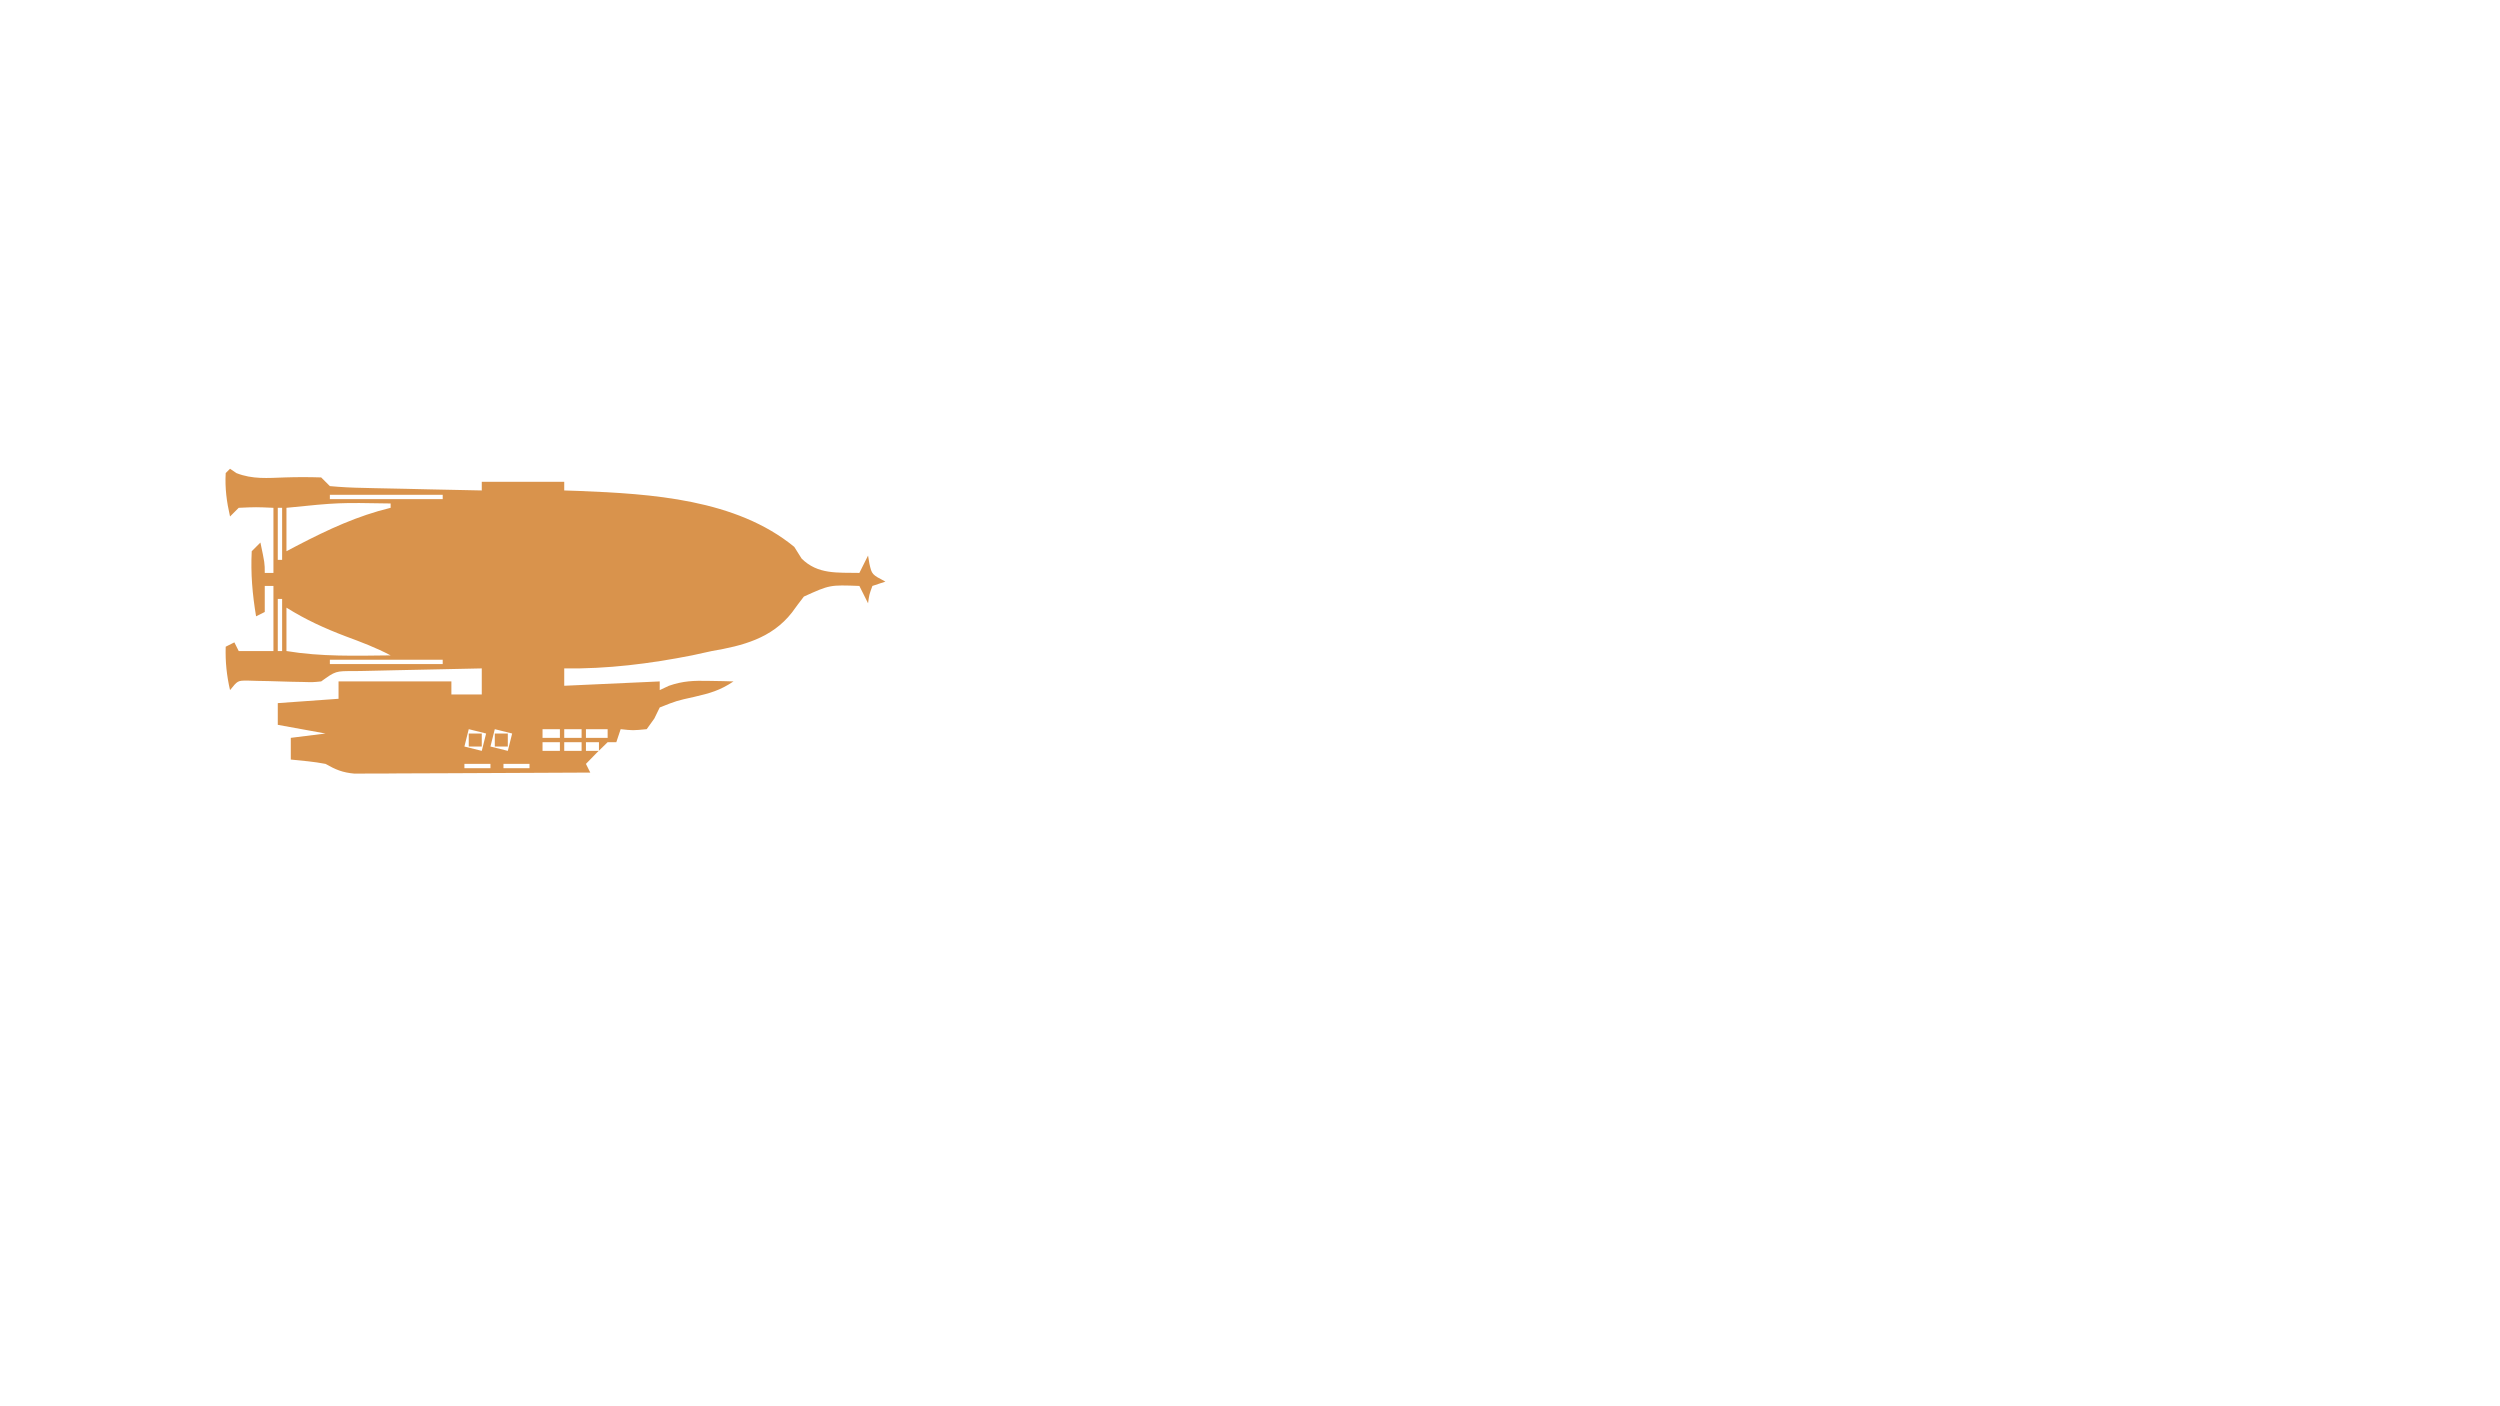<?xml version="1.0" encoding="UTF-8"?>
<svg version="1.1" xmlns="http://www.w3.org/2000/svg" width="576" height="324">
<path d="M0 0 C0.482 0.33 0.964 0.66 1.461 1 C5.18 2.465 8.672 2.133 12.625 2 C15.44 1.906 18.179 1.907 21 2 C21.66 2.66 22.32 3.32 23 4 C25.648 4.245 28.199 4.373 30.852 4.414 C31.626 4.433 32.4 4.453 33.197 4.473 C35.673 4.533 38.149 4.579 40.625 4.625 C42.302 4.663 43.979 4.702 45.656 4.742 C49.771 4.838 53.885 4.922 58 5 C58 4.34 58 3.68 58 3 C64.27 3 70.54 3 77 3 C77 3.66 77 4.32 77 5 C78.114 5.037 79.228 5.075 80.375 5.113 C97.029 5.782 116.576 6.985 130 18 C130.557 18.887 131.114 19.774 131.688 20.688 C135.394 24.394 139.95 23.904 145 24 C145.66 22.68 146.32 21.36 147 20 C147.103 20.619 147.206 21.238 147.312 21.875 C147.875 24.365 147.875 24.365 151 26 C150.01 26.33 149.02 26.66 148 27 C147.267 29.015 147.267 29.015 147 31 C146.01 29.02 146.01 29.02 145 27 C138.181 26.743 138.181 26.743 132.215 29.449 C131.268 30.665 130.345 31.901 129.445 33.152 C124.814 39.073 118.076 40.799 111 42 C109.479 42.333 107.958 42.666 106.438 43 C96.716 44.917 86.912 46.155 77 46 C77 47.32 77 48.64 77 50 C84.26 49.67 91.52 49.34 99 49 C99 49.66 99 50.32 99 51 C99.695 50.673 100.39 50.345 101.105 50.008 C104.364 48.873 106.874 48.799 110.312 48.875 C111.381 48.893 112.45 48.911 113.551 48.93 C114.763 48.964 114.763 48.964 116 49 C112.855 51.097 110.589 51.715 106.938 52.562 C102.854 53.466 102.854 53.466 99 55 C98.588 55.846 98.175 56.691 97.75 57.562 C97.172 58.367 96.595 59.171 96 60 C92.812 60.312 92.812 60.312 90 60 C89.67 60.99 89.34 61.98 89 63 C88.34 63 87.68 63 87 63 C85.293 64.626 83.623 66.291 82 68 C82.33 68.66 82.66 69.32 83 70 C75.637 70.046 68.274 70.082 60.912 70.104 C57.493 70.114 54.074 70.128 50.655 70.151 C46.723 70.177 42.791 70.186 38.859 70.195 C37.02 70.211 37.02 70.211 35.144 70.227 C34.003 70.227 32.862 70.227 31.687 70.227 C30.181 70.234 30.181 70.234 28.645 70.241 C25.917 69.992 24.354 69.339 22 68 C19.336 67.485 16.705 67.271 14 67 C14 65.35 14 63.7 14 62 C16.64 61.67 19.28 61.34 22 61 C18.37 60.34 14.74 59.68 11 59 C11 57.35 11 55.7 11 54 C15.62 53.67 20.24 53.34 25 53 C25 51.68 25 50.36 25 49 C33.58 49 42.16 49 51 49 C51 49.99 51 50.98 51 52 C53.31 52 55.62 52 58 52 C58 50.02 58 48.04 58 46 C53.052 46.093 48.104 46.199 43.156 46.317 C41.472 46.356 39.788 46.391 38.104 46.422 C35.687 46.467 33.269 46.525 30.852 46.586 C29.719 46.603 29.719 46.603 28.563 46.621 C24.322 46.603 24.322 46.603 21 49 C19.061 49.195 19.061 49.195 16.719 49.125 C15.877 49.11 15.035 49.094 14.168 49.078 C12.389 49.026 10.611 48.974 8.832 48.922 C7.99 48.906 7.149 48.891 6.281 48.875 C5.508 48.852 4.736 48.829 3.939 48.805 C1.761 48.818 1.761 48.818 0 51 C-0.778 47.594 -1.1 44.492 -1 41 C-0.01 40.505 -0.01 40.505 1 40 C1.33 40.66 1.66 41.32 2 42 C4.64 42 7.28 42 10 42 C10 37.05 10 32.1 10 27 C9.34 27 8.68 27 8 27 C8 28.98 8 30.96 8 33 C7.01 33.495 7.01 33.495 6 34 C5.154 28.923 4.738 24.151 5 19 C5.66 18.34 6.32 17.68 7 17 C8 21.75 8 21.75 8 24 C8.66 24 9.32 24 10 24 C10 19.05 10 14.1 10 9 C5.99 8.821 5.99 8.821 2 9 C1.34 9.66 0.68 10.32 0 11 C-0.777 7.602 -1.194 4.489 -1 1 C-0.67 0.67 -0.34 0.34 0 0 Z M23 6 C23 6.33 23 6.66 23 7 C31.58 7 40.16 7 49 7 C49 6.67 49 6.34 49 6 C40.42 6 31.84 6 23 6 Z M13 9 C13 12.3 13 15.6 13 19 C13.895 18.529 14.789 18.059 15.711 17.574 C22.662 13.975 29.345 10.852 37 9 C37 8.67 37 8.34 37 8 C24.958 7.791 24.958 7.791 13 9 Z M11 9 C11 12.96 11 16.92 11 21 C11.33 21 11.66 21 12 21 C12 17.04 12 13.08 12 9 C11.67 9 11.34 9 11 9 Z M11 30 C11 33.96 11 37.92 11 42 C11.33 42 11.66 42 12 42 C12 38.04 12 34.08 12 30 C11.67 30 11.34 30 11 30 Z M13 32 C13 35.3 13 38.6 13 42 C20.975 43.329 28.942 43.088 37 43 C33.662 41.23 30.229 39.932 26.688 38.625 C21.808 36.773 17.414 34.772 13 32 Z M23 44 C23 44.33 23 44.66 23 45 C31.58 45 40.16 45 49 45 C49 44.67 49 44.34 49 44 C40.42 44 31.84 44 23 44 Z M27 50 C28 52 28 52 28 52 Z M30 50 C31 52 31 52 31 52 Z M33 50 C34 52 34 52 34 52 Z M36 50 C37 52 37 52 37 52 Z M39 50 C40 52 40 52 40 52 Z M42 50 C43 52 43 52 43 52 Z M45 50 C46 52 46 52 46 52 Z M48 50 C49 52 49 52 49 52 Z M55 60 C54.67 61.32 54.34 62.64 54 64 C55.32 64.33 56.64 64.66 58 65 C58.33 63.68 58.66 62.36 59 61 C57.68 60.67 56.36 60.34 55 60 Z M61 60 C60.67 61.32 60.34 62.64 60 64 C61.32 64.33 62.64 64.66 64 65 C64.33 63.68 64.66 62.36 65 61 C63.68 60.67 62.36 60.34 61 60 Z M72 60 C72 60.66 72 61.32 72 62 C73.32 62 74.64 62 76 62 C76 61.34 76 60.68 76 60 C74.68 60 73.36 60 72 60 Z M77 60 C77 60.66 77 61.32 77 62 C78.32 62 79.64 62 81 62 C81 61.34 81 60.68 81 60 C79.68 60 78.36 60 77 60 Z M82 60 C82 60.66 82 61.32 82 62 C83.65 62 85.3 62 87 62 C87 61.34 87 60.68 87 60 C85.35 60 83.7 60 82 60 Z M72 63 C72 63.66 72 64.32 72 65 C73.32 65 74.64 65 76 65 C76 64.34 76 63.68 76 63 C74.68 63 73.36 63 72 63 Z M77 63 C77 63.66 77 64.32 77 65 C78.32 65 79.64 65 81 65 C81 64.34 81 63.68 81 63 C79.68 63 78.36 63 77 63 Z M82 63 C82 63.66 82 64.32 82 65 C82.99 65 83.98 65 85 65 C85 64.34 85 63.68 85 63 C84.01 63 83.02 63 82 63 Z M54 68 C54 68.33 54 68.66 54 69 C55.98 69 57.96 69 60 69 C60 68.67 60 68.34 60 68 C58.02 68 56.04 68 54 68 Z M63 68 C63 68.33 63 68.66 63 69 C64.98 69 66.96 69 69 69 C69 68.67 69 68.34 69 68 C67.02 68 65.04 68 63 68 Z " fill="#D9934C" transform="translate(53,108)"/>
<path d="M0 0 C0.99 0 1.98 0 3 0 C3 0.99 3 1.98 3 3 C2.01 3 1.02 3 0 3 C0 2.01 0 1.02 0 0 Z " fill="#D9934C" transform="translate(114,169)"/>
<path d="M0 0 C0.99 0 1.98 0 3 0 C3 0.99 3 1.98 3 3 C2.01 3 1.02 3 0 3 C0 2.01 0 1.02 0 0 Z " fill="#D9934C" transform="translate(108,169)"/>
<path d="M0 0 C2 1 2 1 2 1 Z " fill="#D9934C" transform="translate(137,175)"/>
<path d="" fill="#B96E22" transform="translate(0,0)"/>
<path d="M0 0 C2 1 2 1 2 1 Z " fill="#B96E22" transform="translate(157,156)"/>
<path d="M0 0 C2 1 2 1 2 1 Z " fill="#B96E22" transform="translate(160,154)"/>
<path d="" fill="#B96E22" transform="translate(0,0)"/>
<path d="M0 0 C2 1 2 1 2 1 Z " fill="#B96E22" transform="translate(163,152)"/>
<path d="M0 0 C2 1 2 1 2 1 Z " fill="#B96E22" transform="translate(166,150)"/>
<path d="M0 0 C2 1 2 1 2 1 Z " fill="#B96E22" transform="translate(168,149)"/>
<path d="" fill="#D9934C" transform="translate(0,0)"/>
<path d="" fill="#B96E22" transform="translate(0,0)"/>
<path d="" fill="#B96E22" transform="translate(0,0)"/>
<path d="" fill="#B96E22" transform="translate(0,0)"/>
<path d="" fill="#B96E22" transform="translate(0,0)"/>
<path d="" fill="#B96E22" transform="translate(0,0)"/>
<path d="" fill="#B96E22" transform="translate(0,0)"/>
<path d="" fill="#B96E22" transform="translate(0,0)"/>
<path d="" fill="#B96E22" transform="translate(0,0)"/>
<path d="" fill="#B96E22" transform="translate(0,0)"/>
</svg>
